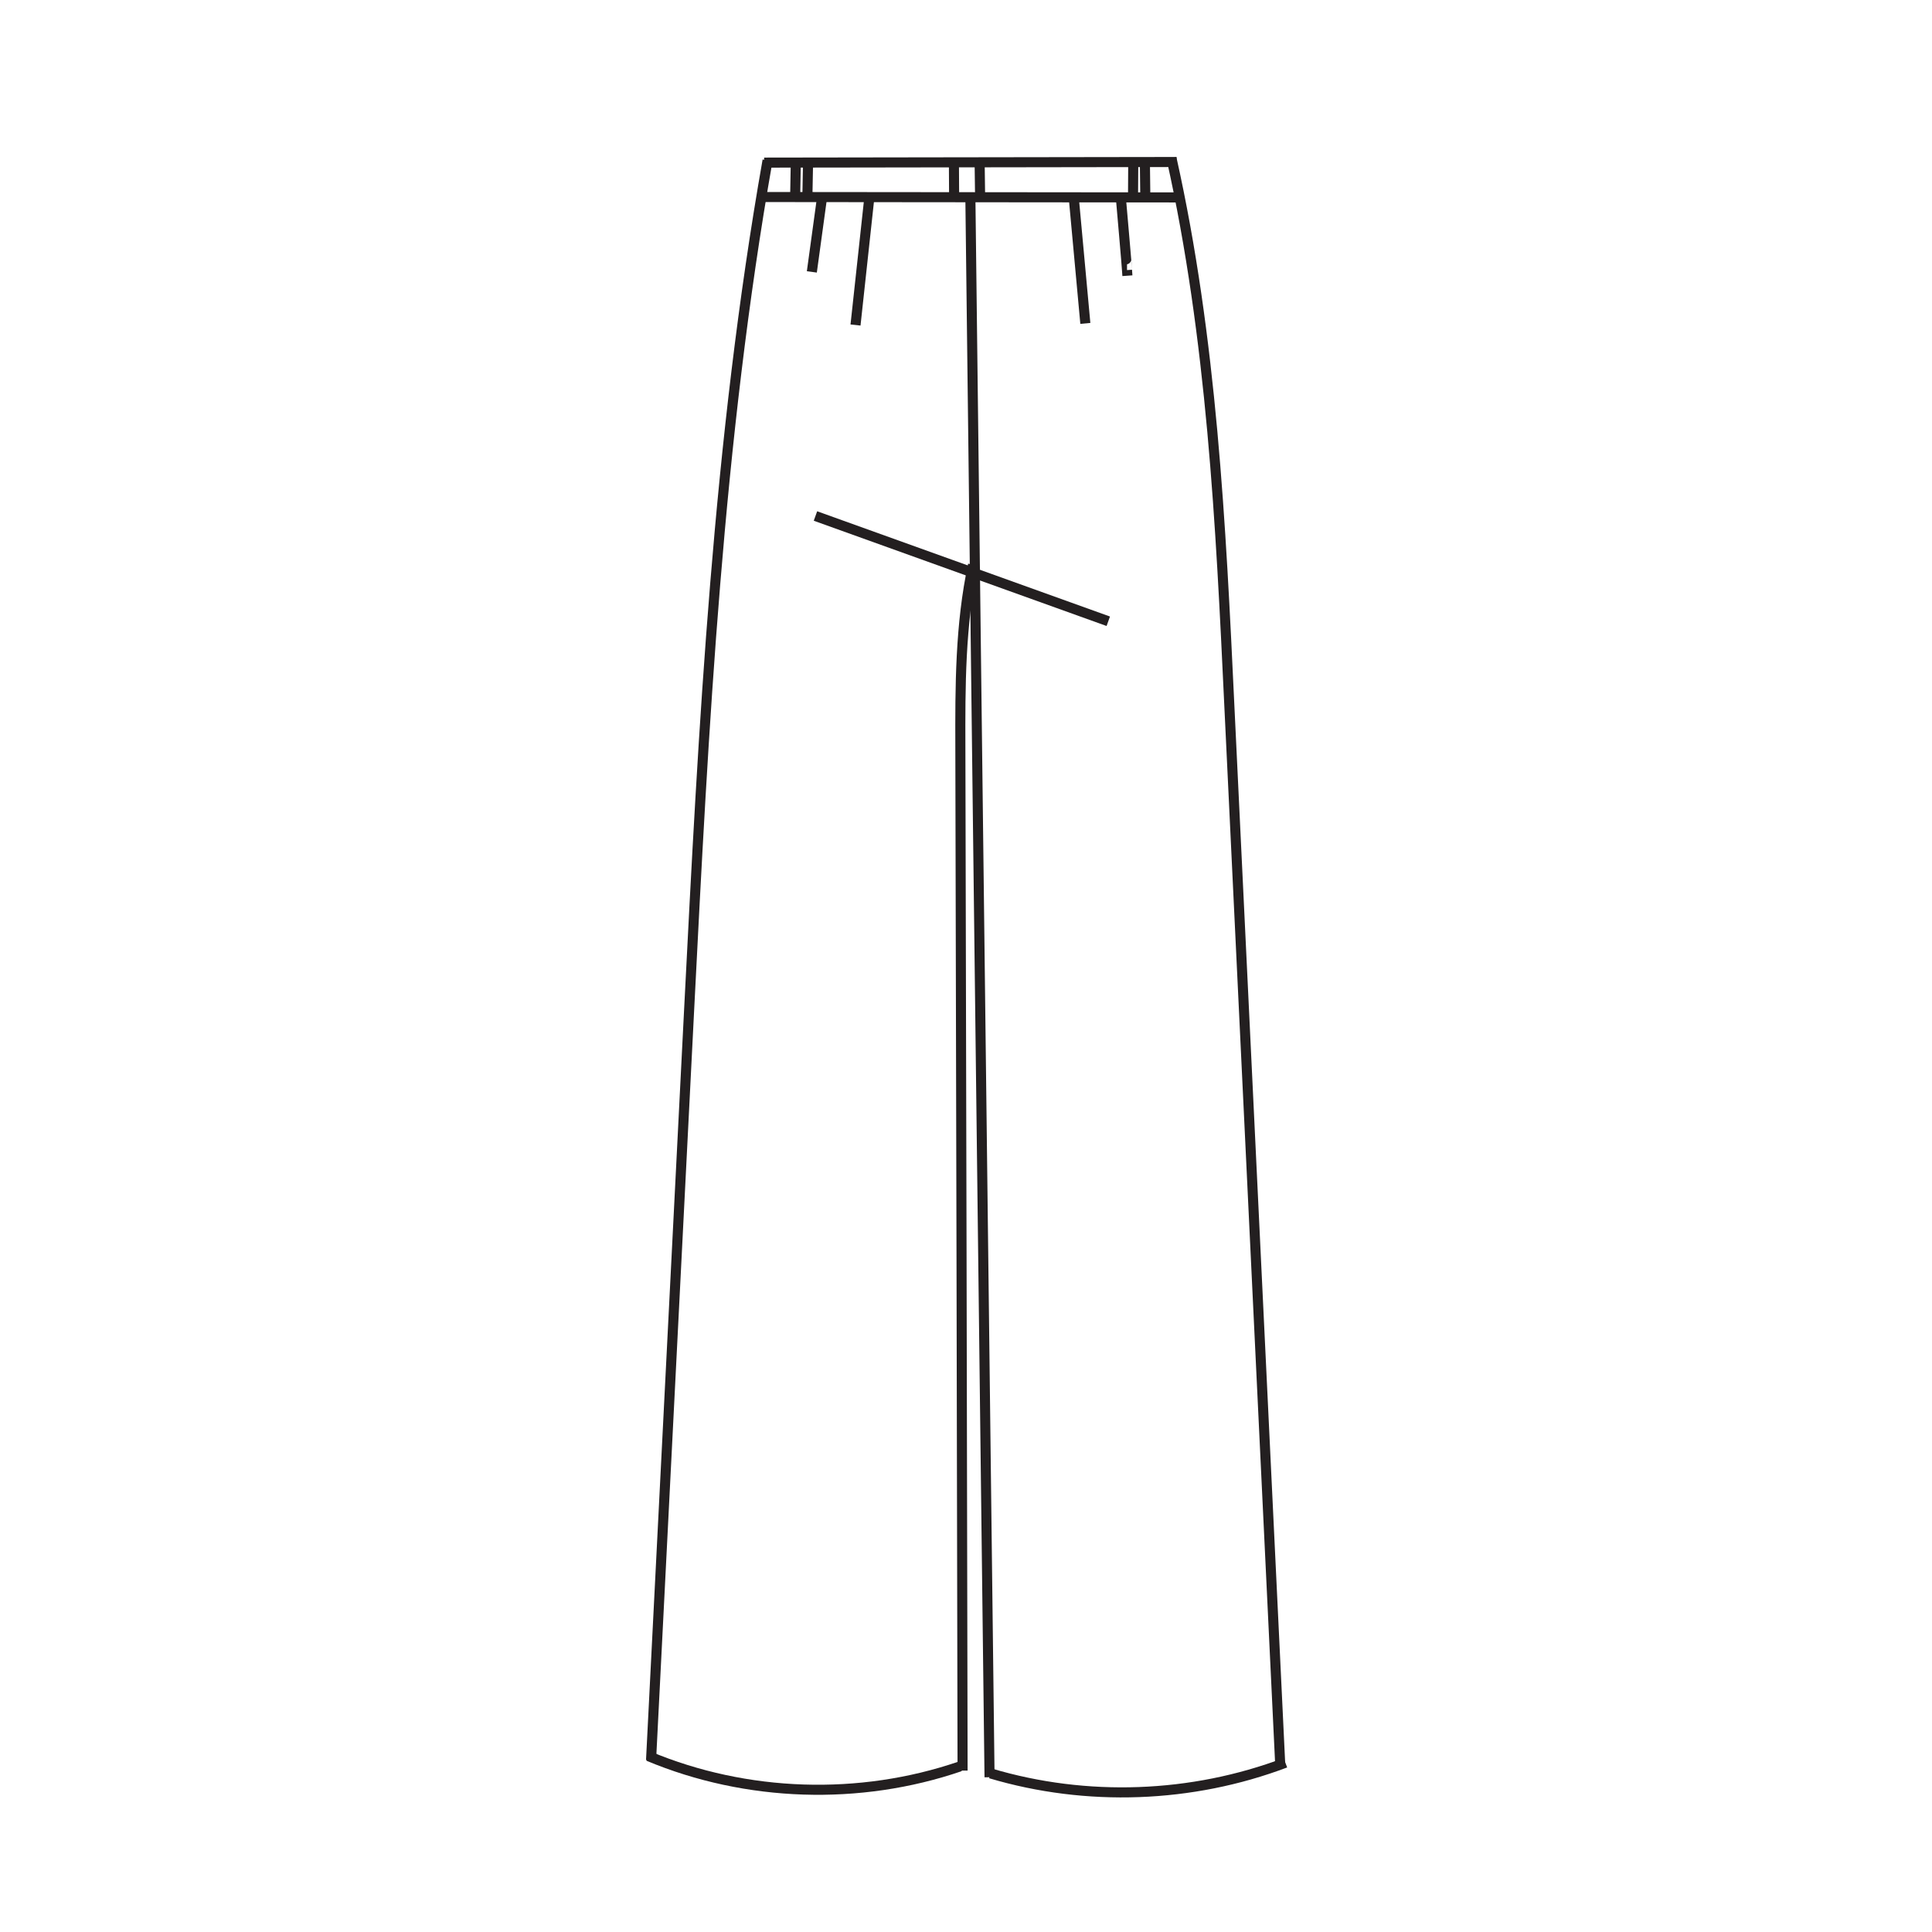 <?xml version="1.0" encoding="UTF-8"?>
<svg id="Layer_9" data-name="Layer 9" xmlns="http://www.w3.org/2000/svg" viewBox="0 0 96 96">
  <defs>
    <style>
      .cls-1, .cls-2 {
        fill: none;
      }

      .cls-2 {
        stroke: #231f20;
        stroke-miterlimit: 10;
        stroke-width: .5px;
      }
    </style>
  </defs>
  <line class="cls-2" x1="40.52" y1="25.64" x2="55.07" y2="30.87"/>
  <line class="cls-2" x1="40.15" y1="8.16" x2="40.12" y2="9.71"/>
  <line class="cls-2" x1="39.54" y1="8.22" x2="39.51" y2="9.84"/>
  <line class="cls-2" x1="56.89" y1="8.14" x2="56.91" y2="9.75"/>
  <line class="cls-2" x1="56.31" y1="8.18" x2="56.3" y2="9.79"/>
  <line class="cls-2" x1="47.4" y1="8.14" x2="47.41" y2="9.86"/>
  <line class="cls-2" x1="48.68" y1="8.24" x2="48.7" y2="9.73"/>
  <line class="cls-2" x1="40.85" y1="9.79" x2="40.34" y2="13.51"/>
  <line class="cls-2" x1="43.2" y1="9.79" x2="42.51" y2="16.15"/>
  <line class="cls-1" x1="40.9" y1="9.95" x2="40.24" y2="13.52"/>
  <path class="cls-2" d="m55.71,10s.3,3.42.29,3.42l.02.28"/>
  <line class="cls-2" x1="37.95" y1="9.79" x2="58.64" y2="9.81"/>
  <path class="cls-2" d="m32.22,87.26c4.87,2.04,10.5,2.22,15.49.51"/>
  <path class="cls-1" d="m38.08,8.85s0,.02-.02.13c.06-.19.16-.37.28-.53,0,.06-.08.11-.26.4Z"/>
  <path class="cls-2" d="m48.22,10l.95,78.31"/>
  <path class="cls-2" d="m48.35,28.06c-.64,2.98-.64,6.05-.63,9.1.04,16.94.08,33.88.11,50.82"/>
  <path class="cls-2" d="m63.87,87.59c-4.65,1.76-9.88,1.95-14.65.53"/>
  <line class="cls-2" x1="37.97" y1="8.08" x2="58.46" y2="8.05"/>
  <path class="cls-2" d="m58.21,7.86c2,8.95,2.45,18.15,2.88,27.3.84,17.48,1.68,34.97,2.52,52.45"/>
  <path class="cls-2" d="m38.14,7.97c-2.46,13.94-3.18,28.11-3.9,42.25-.63,12.42-1.26,24.83-1.89,37.25"/>
  <line class="cls-2" x1="53.35" y1="9.77" x2="53.93" y2="16.07"/>
</svg>